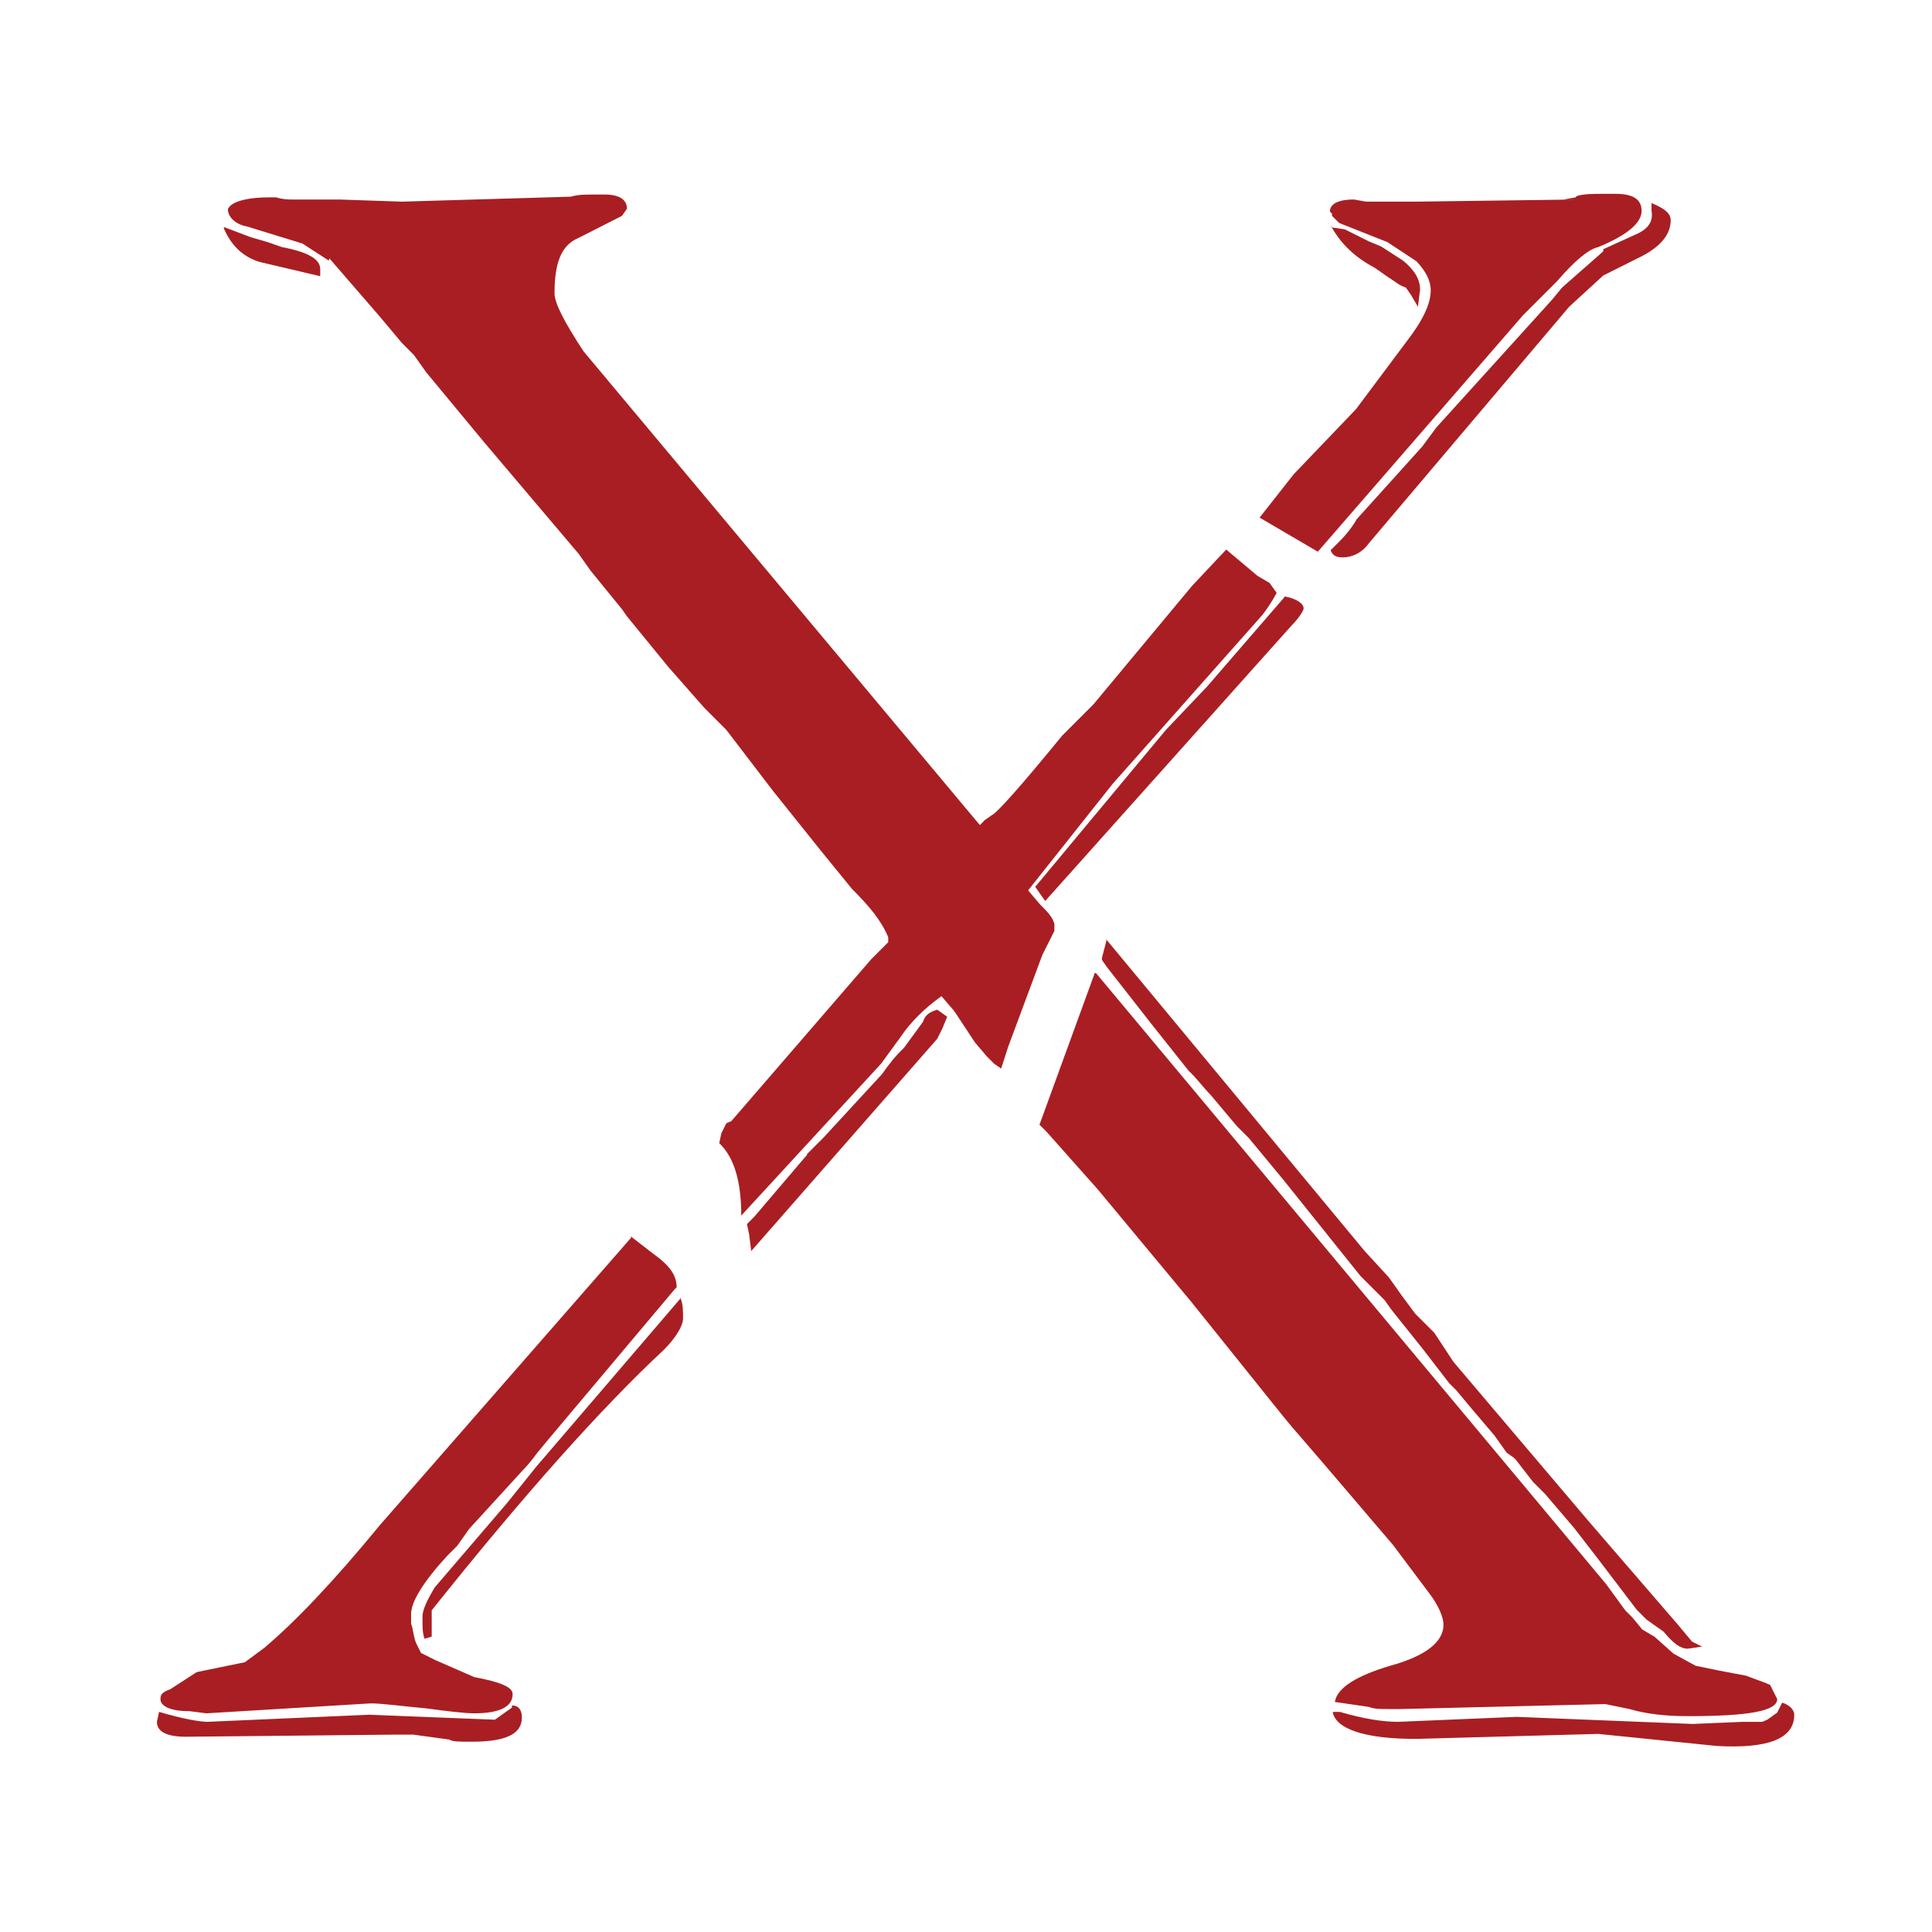 <?xml version="1.0" encoding="UTF-8"?>
<svg id="Layer_1" xmlns="http://www.w3.org/2000/svg" width="27.21" height="27.21" xmlns:xlink="http://www.w3.org/1999/xlink" viewBox="0 0 27.21 27.21">
  <defs>
    <clipPath id="clippath">
      <rect width="27.21" height="27.21" fill="none"/>
    </clipPath>
    <clipPath id="clippath-1">
      <rect y="0" width="27.21" height="27.21" fill="none"/>
    </clipPath>
  </defs>
  <g clip-path="url(#clippath)">
    <g clip-path="url(#clippath-1)">
      <path d="M25.1,23.98c.1.03.17.1.17.17,0,.34-.37.48-1.09.44l-1.67-.17-2.55.07h-.03c-.71,0-1.12-.14-1.16-.38h.1c.34.1.61.14.82.14l1.67-.07,2.48.1.71-.03h.27l.07-.03.14-.1.07-.14ZM2.24,24.11c.34.1.58.14.68.14l2.28-.1,1.77.07.24-.17v-.03c.1,0,.14.07.14.17,0,.24-.24.34-.71.34-.17,0-.27,0-.31-.03l-.51-.07h-.24l-2.96.03c-.27,0-.41-.07-.41-.21l.03-.14ZM9.59,18.3c.03.07.03.17.03.27s-.1.27-.27.44c-.88.82-1.97,2.04-3.27,3.67v.37l-.1.03c-.03-.07-.03-.17-.03-.31,0-.1.07-.24.17-.41l1.02-1.19.41-.51,2.04-2.38ZM8.88,17.41l.31.24c.24.17.34.31.34.48l-.03.03-1.8,2.14-.14.17s-.1.14-.2.24l-.75.82-.17.24-.14.14c-.34.37-.51.65-.51.82v.14c.03.07.03.17.07.27l.07.14.2.1.55.24c.37.07.54.14.54.24,0,.17-.17.27-.54.27-.14,0-.38-.03-.68-.07-.34-.03-.61-.07-.78-.07l-2.31.14-.24-.03c-.27,0-.41-.07-.41-.17,0-.07.03-.1.14-.14l.37-.24.68-.14.27-.2c.44-.37.99-.95,1.63-1.73l3.54-4.05ZM11.36,16.26l.24-.24.82-.89c.1-.14.2-.27.31-.37l.27-.37c.03-.1.1-.14.2-.17l.14.1-.07.17-.07.14-2.62,2.99-.03-.24-.03-.14.1-.1.75-.88ZM15.44,13.71l7.18,8.6.27.37.1.1.14.17.17.1.27.24.31.17.34.07.37.07.27.1.07.03.1.2c0,.17-.41.24-1.26.24-.31,0-.58-.03-.82-.1l-.34-.07-2.89.07h-.17c-.1,0-.2,0-.27-.03l-.48-.07c.03-.2.31-.37.78-.51.51-.14.75-.34.75-.58,0-.1-.07-.27-.2-.44l-.51-.68-.99-1.16-.44-.51-.14-.17-1.26-1.57-1.33-1.6-.24-.27-.48-.54-.1-.1.78-2.14ZM15.58,13.23l3.64,4.39.34.37.1.14.07.1.2.27.1.1.17.17.27.41,1.9,2.24,1.26,1.46.2.24.14.07-.2.03c-.1,0-.2-.07-.34-.24l-.24-.17-.14-.14-.54-.71-.34-.44-.41-.48-.17-.17-.24-.31-.03-.03-.1-.07-.17-.24-.17-.2-.17-.2-.2-.24-.1-.1-.37-.48-.44-.55-.1-.14-.34-.34-1.09-1.36-.48-.58-.17-.17-.37-.44c-.1-.1-.2-.24-.31-.34l-.27-.34-.27-.34-.61-.78-.07-.1v-.03l.07-.27ZM18.09,8.4c.17.03.27.1.27.17,0,.03-.07.14-.17.24l-3.47,3.88-.14-.2,1.84-2.21.58-.61,1.09-1.26ZM18.74,3.2l.2.03.34.17.17.07.31.2c.17.14.24.27.24.41l-.03.24-.1-.17-.07-.1c-.1-.03-.17-.1-.24-.14l-.2-.14c-.27-.14-.48-.34-.61-.58M3.16,3.2l.37.14.24.07.2.07c.37.07.54.17.54.31v.1l-.85-.2c-.24-.07-.41-.24-.51-.48M23.26,2.86c.17.07.27.14.27.24,0,.2-.14.37-.41.51l-.54.27-.48.44-2.82,3.33c-.1.14-.24.2-.37.2-.1,0-.14-.03-.17-.1l.1-.1c.07-.07.17-.17.27-.34l.92-1.02.2-.27,1.63-1.8.14-.17.58-.51v-.03l.44-.2c.17-.07.27-.17.24-.34v-.1ZM4.63,3.67l-.37-.24-.78-.24c-.17-.03-.27-.14-.27-.24.03-.1.24-.17.58-.17h.1c.1.03.17.03.24.03h.65l.88.03,2.38-.07c.1-.03.2-.03.31-.03h.17c.2,0,.31.07.31.2l-.07.1-.61.31c-.24.1-.34.34-.34.78,0,.14.14.41.41.82l5.58,6.67.07-.07.1-.07c.07-.03.41-.41.99-1.12l.44-.44,1.39-1.67.48-.51.44.37.17.1.1.14s-.07.14-.2.31l-2.11,2.38-1.19,1.5.17.2c.1.1.17.17.2.27v.1l-.17.34-.48,1.29-.1.31-.1-.07-.1-.1-.17-.2-.27-.41-.1-.14.07.1-.17-.2c-.24.17-.44.37-.58.58l-.27.37-1.97,2.14c0-.48-.1-.82-.31-1.02l.03-.14.07-.14.07-.03,1.97-2.28.14-.14.1-.1v-.07c-.1-.24-.27-.44-.51-.68l-.44-.54-.68-.85-.65-.85-.31-.31-.51-.58-.58-.71-.07-.1-.44-.54-.17-.24-1.33-1.57-.82-.99-.17-.24-.17-.17-.31-.37-.71-.82ZM22.21,2.76c.1-.03.24-.03.34-.03h.2c.24,0,.37.07.37.24s-.2.34-.61.51c-.14.03-.34.2-.58.48l-.48.48-2.89,3.33-.82-.48.48-.61.88-.92.71-.95c.24-.31.34-.54.34-.72,0-.14-.07-.27-.2-.41l-.41-.27-.68-.27-.1-.1v-.03l-.03-.03c0-.1.1-.17.34-.17l.17.03h.71l2.24-.03h-.17l.17-.03Z" fill="#a91e22"/>
    </g>
  </g>
</svg>